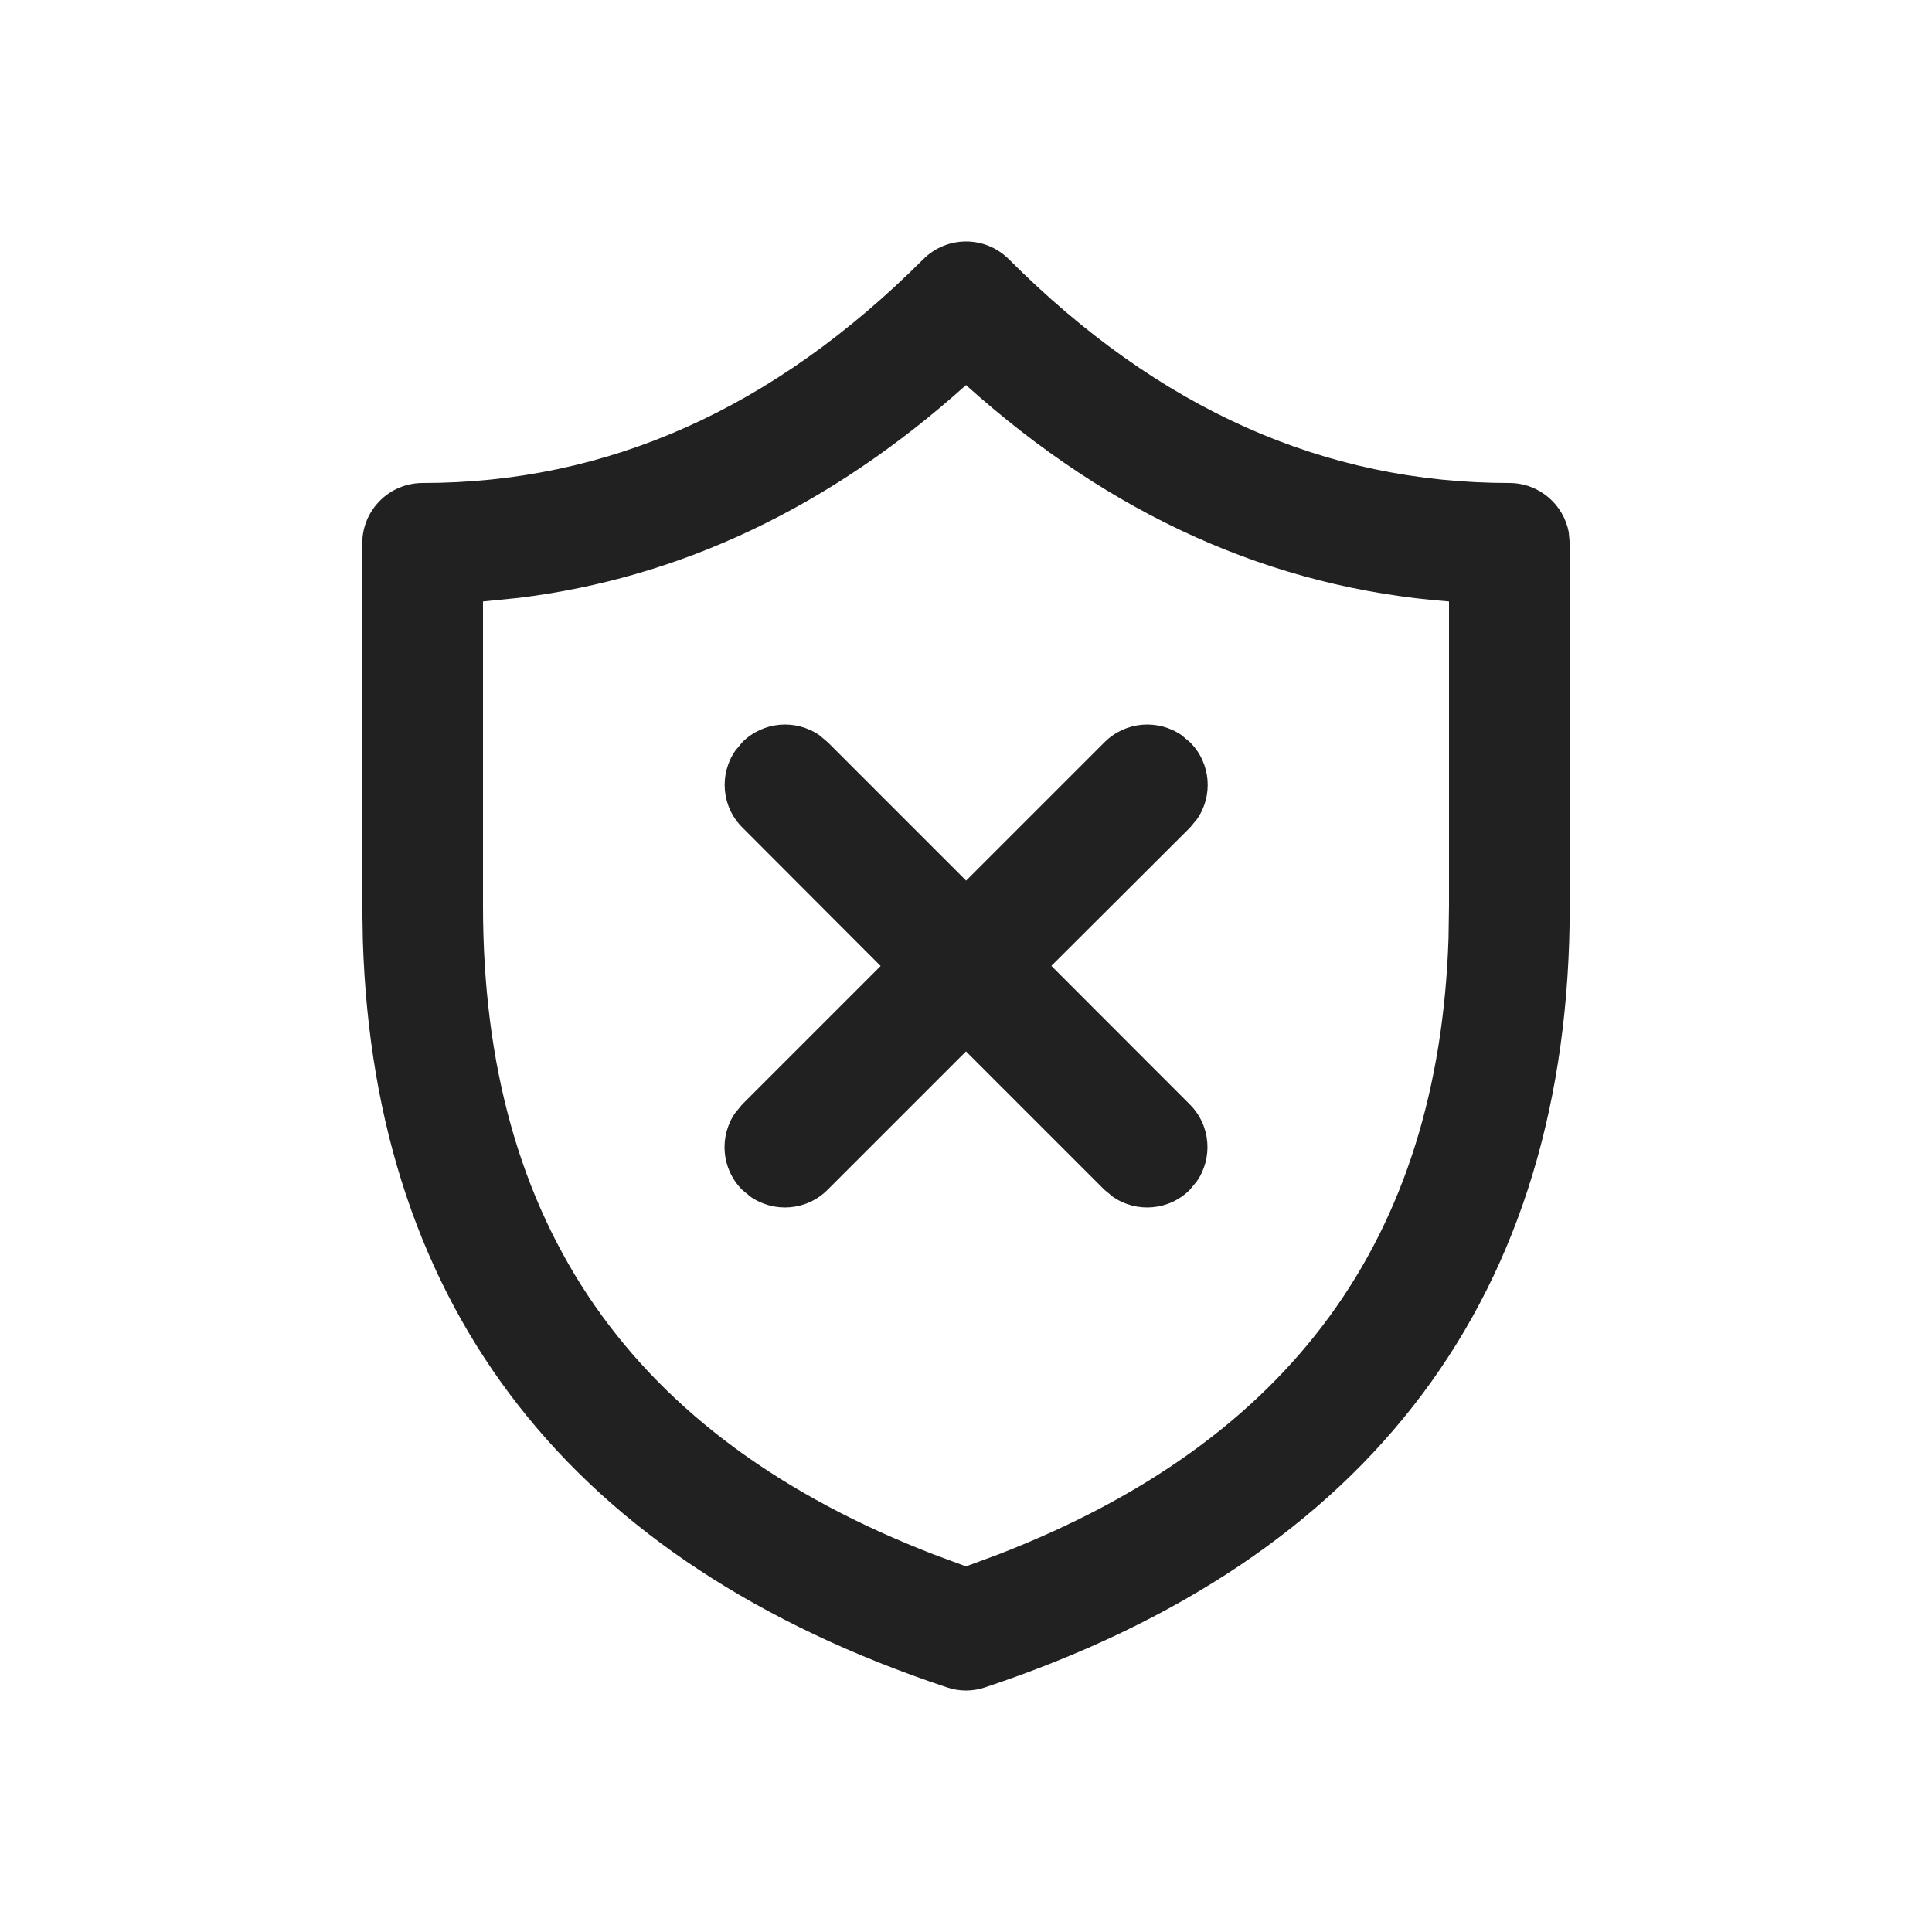 <svg width="16" height="16" viewBox="0 0 16 16" fill="none" xmlns="http://www.w3.org/2000/svg">
<path d="M7.647 2.146C7.843 1.951 8.159 1.951 8.355 2.147C9.595 3.389 10.969 4 12.5 4C12.745 4 12.95 4.177 12.992 4.41L13 4.5V7.501C13 10.72 11.359 12.908 8.158 13.974C8.055 14.009 7.945 14.009 7.842 13.974C4.738 12.94 3.101 10.851 3.005 7.791L3 7.501V4.5C3 4.224 3.224 4 3.5 4C5.029 4 6.404 3.389 7.647 2.146ZM8 3.189C6.878 4.197 5.638 4.788 4.29 4.952L4 4.981V7.501C4 10.137 5.222 11.903 7.735 12.874L8 12.972L8.265 12.874C10.691 11.936 11.914 10.258 11.996 7.771L12 7.501V4.981C10.538 4.87 9.201 4.269 8 3.189ZM6.09 6.216L6.148 6.146C6.322 5.973 6.591 5.954 6.786 6.089L6.855 6.147L8.001 7.293L9.148 6.146C9.322 5.973 9.591 5.954 9.786 6.089L9.855 6.147C10.029 6.32 10.048 6.59 9.913 6.784L9.855 6.854L8.707 7.999L9.854 9.147C10.027 9.32 10.046 9.59 9.911 9.784L9.853 9.854C9.68 10.027 9.41 10.046 9.216 9.911L9.146 9.853L8 8.707L6.853 9.854C6.68 10.027 6.41 10.046 6.216 9.911L6.146 9.853C5.973 9.68 5.954 9.41 6.089 9.216L6.147 9.146L7.293 8L6.148 6.853C5.974 6.68 5.955 6.41 6.09 6.216L6.148 6.146L6.09 6.216Z" fill="#212121"/>
</svg>
